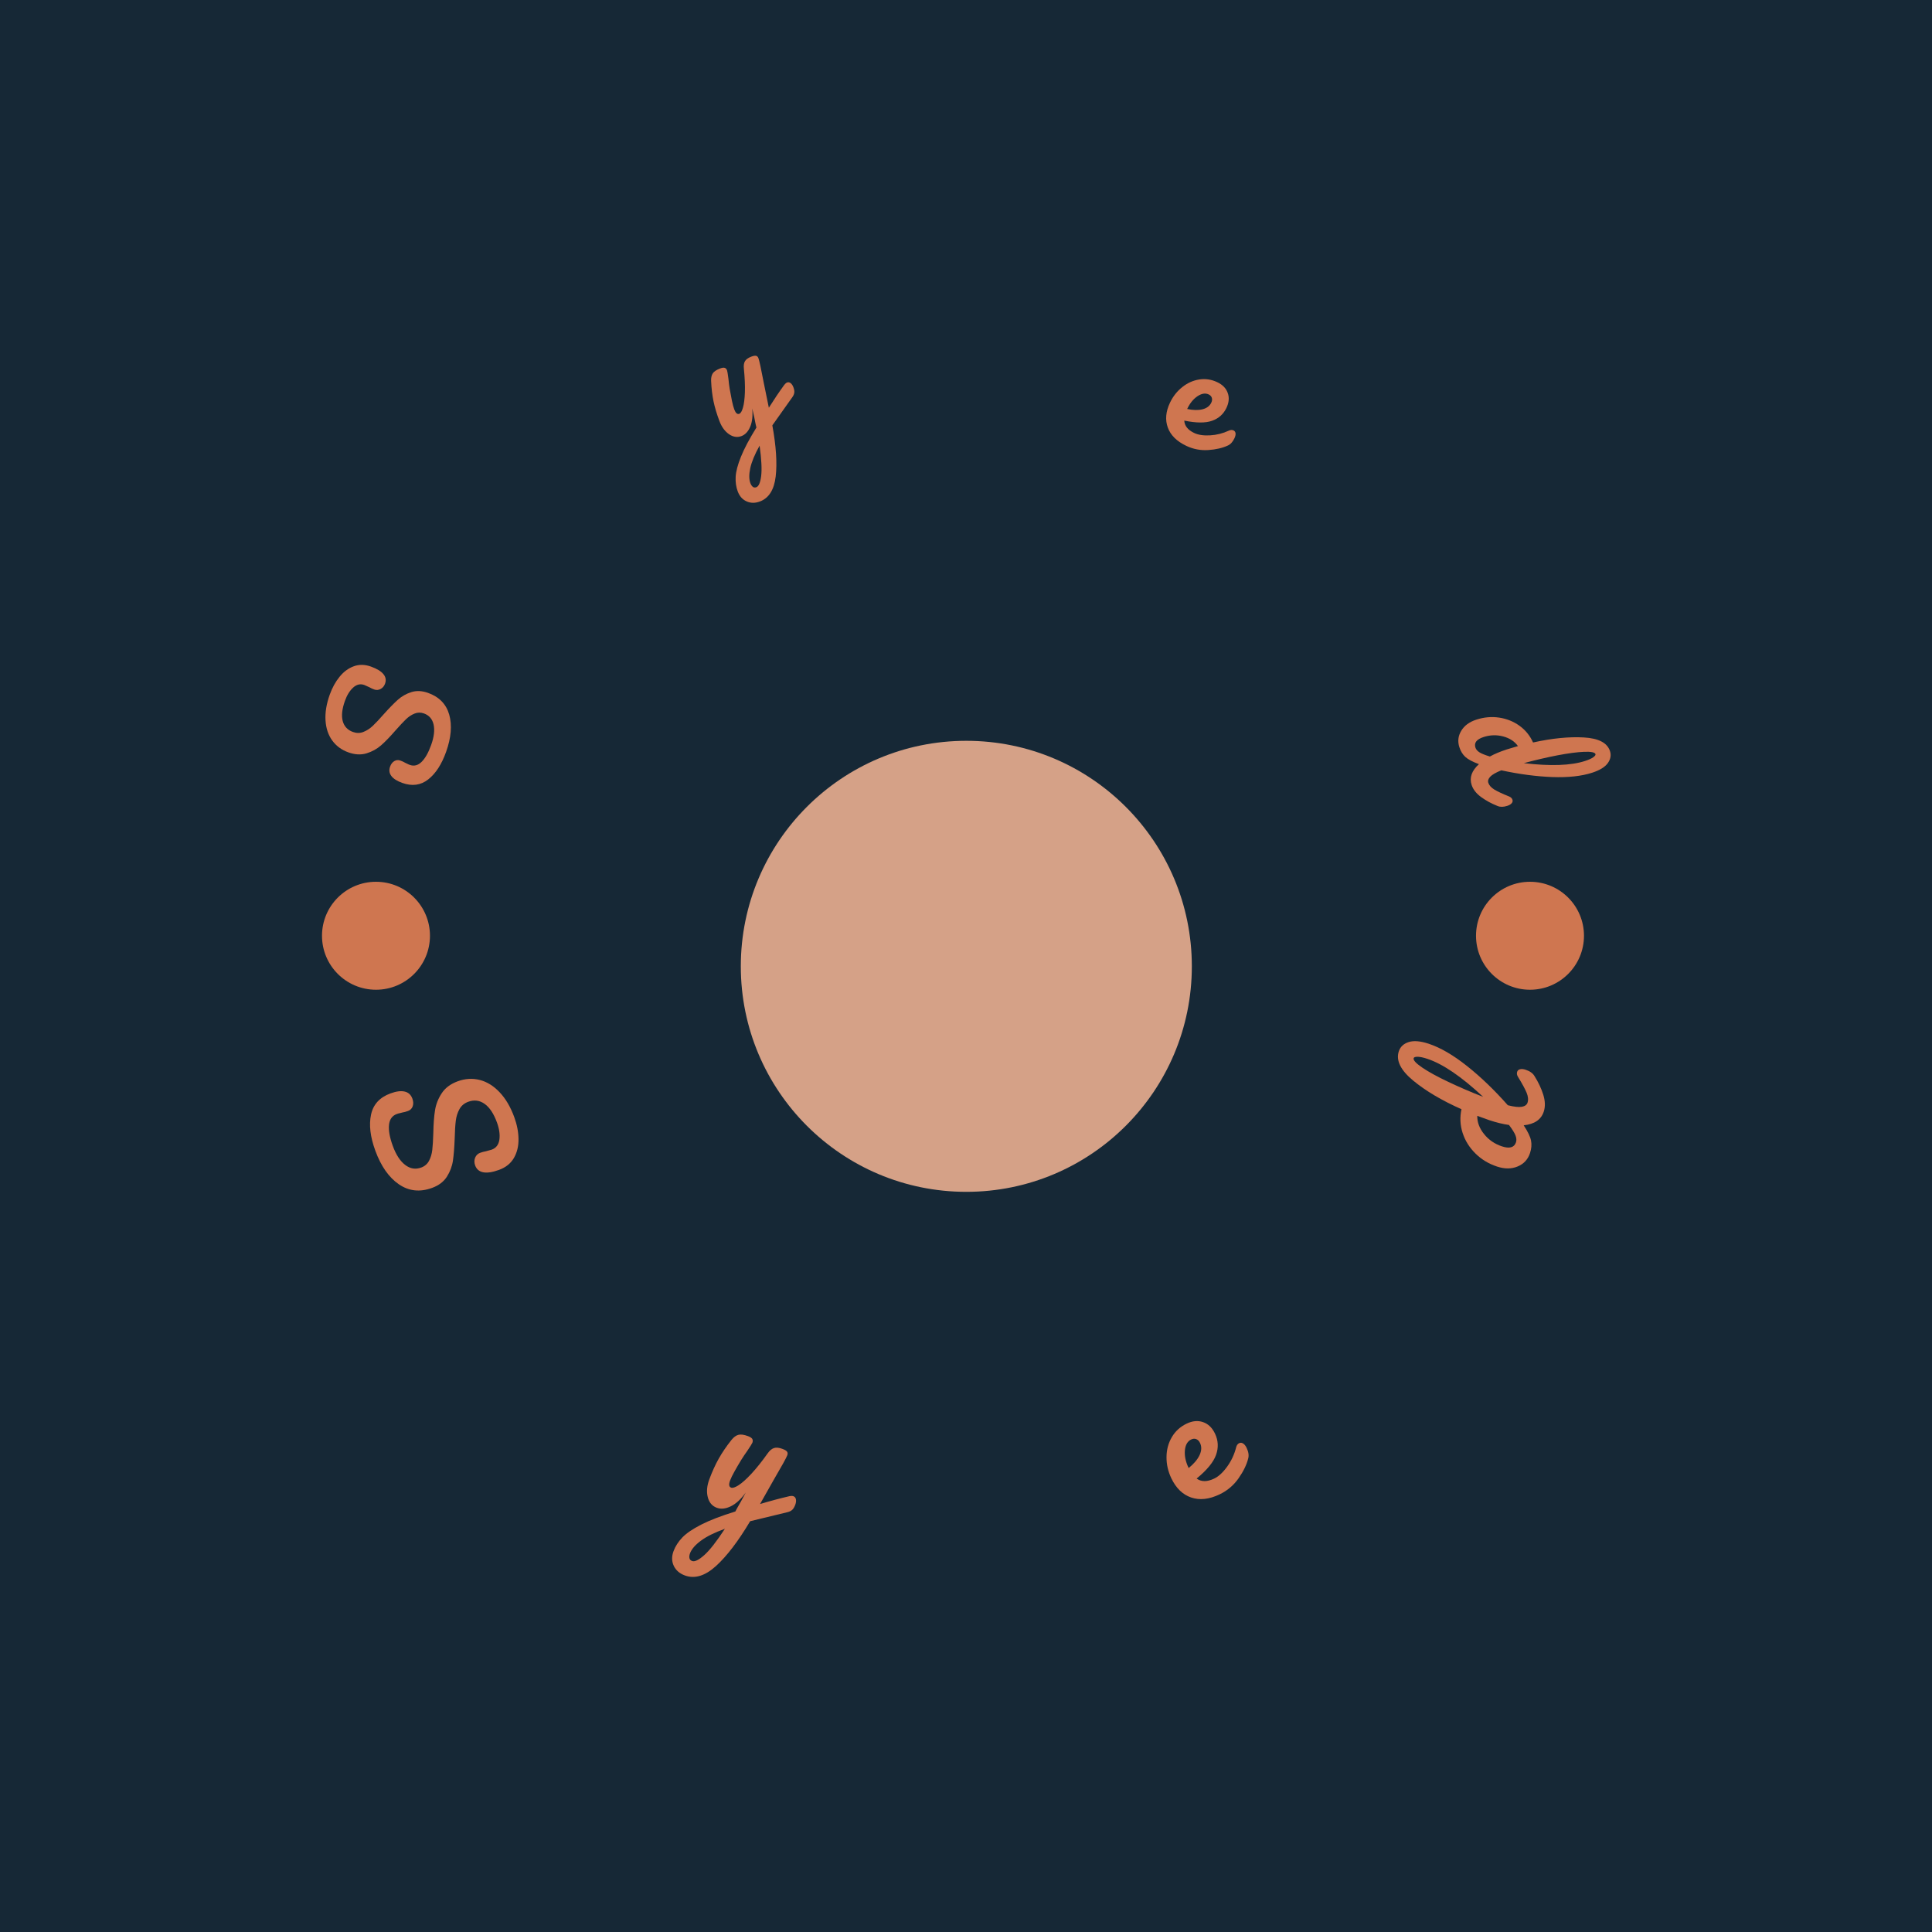 <svg xmlns="http://www.w3.org/2000/svg" version="1.1" xmlns:xlink="http://www.w3.org/1999/xlink" xmlns:svgjs="http://svgjs.dev/svgjs" width="1500" height="1500" viewBox="0 0 1500 1500"><rect width="1500" height="1500" fill="#162836"></rect><g transform="matrix(0.667,0,0,0.667,250,250)"><svg viewBox="0 0 280 280" data-background-color="#162836" preserveAspectRatio="xMidYMid meet" height="1500" width="1500" xmlns="http://www.w3.org/2000/svg" xmlns:xlink="http://www.w3.org/1999/xlink"><g id="tight-bounds" transform="matrix(1,0,0,1,0,0)"><svg viewBox="0 0 280 280" height="280" width="280"><g><svg viewBox="0 0 280 280" height="280" width="280"><g><svg viewBox="0 0 280 280" height="280" width="280"><g id="textblocktransform"><svg viewBox="0 0 280 280" height="280" width="280" id="textblock"><g><svg viewBox="0 0 280 280" height="280" width="280"><g transform="matrix(1,0,0,1,90.503,90.503)"><svg viewBox="0 0 98.995 98.995" height="98.995" width="98.995"><g id="icon-0"><circle r="49" cx="49.497" cy="49.497" fill="#d5a187" data-fill-palette-color="accent"></circle></g></svg></g><g id="text-0"><path d="M26.968 93.396c-0.972 2.724-2.269 4.723-3.892 5.996-1.615 1.269-3.491 1.523-5.628 0.76v0c-1.125-0.401-1.915-0.901-2.37-1.5-0.462-0.601-0.557-1.283-0.284-2.045v0c0.196-0.55 0.5-0.948 0.912-1.196 0.412-0.247 0.846-0.29 1.302-0.127v0c0.406 0.145 0.751 0.303 1.035 0.475v0c0.087 0.031 0.226 0.098 0.415 0.2 0.195 0.105 0.405 0.197 0.63 0.278v0c0.925 0.33 1.779 0.106 2.563-0.671 0.782-0.77 1.473-1.996 2.072-3.676v0c0.622-1.743 0.796-3.22 0.524-4.43-0.275-1.204-0.975-2.006-2.1-2.407v0c-0.7-0.25-1.38-0.239-2.04 0.033-0.667 0.269-1.289 0.681-1.867 1.235-0.58 0.561-1.337 1.368-2.269 2.423v0c-1.174 1.356-2.217 2.435-3.13 3.236-0.91 0.795-1.966 1.376-3.168 1.744-1.208 0.365-2.518 0.296-3.929-0.208v0c-1.481-0.528-2.656-1.391-3.525-2.588-0.863-1.195-1.347-2.65-1.454-4.364-0.107-1.714 0.198-3.577 0.916-5.589v0c0.535-1.499 1.247-2.795 2.136-3.886 0.883-1.094 1.911-1.854 3.085-2.281 1.167-0.429 2.407-0.409 3.719 0.059v0c1.293 0.461 2.198 1.006 2.713 1.633 0.518 0.621 0.642 1.31 0.373 2.066v0c-0.192 0.537-0.513 0.926-0.966 1.167-0.46 0.244-0.916 0.286-1.365 0.125v0c-0.394-0.14-0.742-0.3-1.045-0.478v0c-0.596-0.283-0.976-0.454-1.138-0.511v0c-0.862-0.308-1.669-0.12-2.419 0.563-0.748 0.677-1.346 1.64-1.791 2.89v0c-0.631 1.768-0.79 3.232-0.479 4.392 0.318 1.163 1.061 1.952 2.229 2.37v0c0.781 0.279 1.532 0.275 2.254-0.01 0.728-0.283 1.404-0.718 2.029-1.305 0.625-0.587 1.424-1.436 2.397-2.546v0c1.192-1.328 2.213-2.373 3.062-3.134 0.849-0.761 1.833-1.318 2.952-1.672 1.117-0.348 2.322-0.291 3.616 0.17v0c2.418 0.862 3.953 2.442 4.606 4.738 0.644 2.3 0.417 4.991-0.681 8.071z" fill="#cf7650" data-fill-palette-color="primary"></path><path d="M101.056 13.146c0.267-0.101 0.526-0.054 0.777 0.141 0.245 0.198 0.441 0.489 0.587 0.874v0c0.176 0.465 0.244 0.858 0.202 1.179-0.042 0.321-0.175 0.641-0.402 0.961v0l-4.369 6.158c0.824 4.512 1.067 8.211 0.729 11.099-0.338 2.888-1.475 4.699-3.41 5.433v0c-1.036 0.393-2.002 0.39-2.897-0.008-0.893-0.392-1.538-1.109-1.933-2.151v0c-0.362-0.955-0.516-2.014-0.46-3.178 0.062-1.166 0.443-2.619 1.145-4.361 0.699-1.748 1.821-3.869 3.366-6.363v0l-0.172-0.733c-0.144-0.811-0.389-1.952-0.735-3.424v0c0.146 1.619-0.003 2.949-0.445 3.989-0.443 1.04-1.073 1.716-1.892 2.026v0c-0.912 0.346-1.819 0.207-2.722-0.415-0.897-0.625-1.585-1.57-2.065-2.835v0c-0.579-1.526-1.01-2.962-1.293-4.309-0.277-1.349-0.451-2.826-0.521-4.432v0c-0.026-0.685 0.094-1.231 0.359-1.636 0.265-0.405 0.794-0.759 1.588-1.06v0c0.447-0.169 0.784-0.216 1.012-0.139 0.228 0.077 0.396 0.258 0.504 0.544v0c0.064 0.167 0.161 0.762 0.293 1.783v0c0.08 0.828 0.173 1.57 0.279 2.224v0c0.156 0.898 0.317 1.753 0.482 2.563 0.165 0.81 0.341 1.46 0.527 1.95v0c0.294 0.775 0.655 1.082 1.083 0.919v0c0.31-0.118 0.575-0.569 0.795-1.355 0.228-0.782 0.368-1.892 0.419-3.33 0.048-1.444-0.026-3.165-0.223-5.161v0c-0.069-0.669 0.013-1.2 0.247-1.594 0.234-0.394 0.686-0.718 1.355-0.972v0c0.471-0.179 0.821-0.24 1.048-0.184 0.233 0.053 0.404 0.223 0.512 0.508v0c0.193 0.509 0.592 2.358 1.198 5.547v0l1.067 5.225c1.12-1.78 2.24-3.439 3.359-4.977v0c0.199-0.26 0.401-0.429 0.606-0.506zM94.38 35.896c0.515-0.195 0.862-1.001 1.041-2.417 0.183-1.425 0.071-3.631-0.338-6.618v0c-1.066 1.922-1.744 3.559-2.033 4.91-0.287 1.357-0.276 2.442 0.032 3.255v0c0.132 0.347 0.305 0.608 0.52 0.782 0.215 0.174 0.474 0.203 0.778 0.088z" fill="#cf7650" data-fill-palette-color="primary"></path><path d="M198.067 23.561c0.252 0.12 0.396 0.332 0.435 0.637 0.03 0.308-0.054 0.669-0.251 1.082v0c-0.374 0.784-0.849 1.304-1.426 1.558v0c-1.147 0.541-2.563 0.869-4.25 0.984-1.677 0.112-3.273-0.193-4.788-0.915v0c-2.066-0.984-3.401-2.308-4.005-3.97-0.61-1.665-0.452-3.47 0.476-5.416v0c0.645-1.353 1.534-2.48 2.668-3.38 1.125-0.897 2.358-1.448 3.698-1.654 1.34-0.206 2.648-0.006 3.924 0.602v0c1.144 0.545 1.894 1.321 2.252 2.329 0.366 1.005 0.273 2.088-0.281 3.25v0c-0.645 1.353-1.684 2.284-3.116 2.792-1.441 0.511-3.456 0.499-6.045-0.037v0c0.06 1.138 0.779 2.035 2.156 2.692v0c0.886 0.422 2.039 0.593 3.459 0.513 1.429-0.083 2.794-0.428 4.097-1.035v0c0.365-0.164 0.697-0.175 0.997-0.032zM192.667 15.741c-0.725-0.345-1.54-0.216-2.445 0.389-0.899 0.608-1.636 1.513-2.21 2.717v0l-0.025 0.054c1.287 0.275 2.397 0.297 3.33 0.066 0.927-0.234 1.563-0.714 1.909-1.438v0c0.177-0.371 0.218-0.719 0.122-1.044-0.101-0.327-0.328-0.575-0.681-0.744z" fill="#cf7650" data-fill-palette-color="primary"></path><path d="M258.665 103.803c0.088 0.271 0.034 0.523-0.163 0.754-0.201 0.24-0.519 0.43-0.955 0.572v0c-0.826 0.269-1.53 0.281-2.111 0.037v0c-1.311-0.515-2.501-1.161-3.57-1.937-1.062-0.778-1.754-1.662-2.075-2.652v0c-0.513-1.577 0.018-3.078 1.591-4.503v0c-1.381-0.514-2.363-1.035-2.946-1.565-0.585-0.535-1.02-1.238-1.302-2.108v0c-0.41-1.262-0.277-2.452 0.398-3.572 0.673-1.126 1.767-1.934 3.281-2.426v0c1.659-0.539 3.309-0.688 4.95-0.447 1.649 0.245 3.125 0.836 4.427 1.773 1.304 0.943 2.287 2.155 2.949 3.635v0c4.146-0.915 7.822-1.279 11.027-1.094 3.21 0.177 5.109 1.168 5.695 2.972v0c0.289 0.89 0.126 1.762-0.488 2.618-0.617 0.849-1.745 1.54-3.386 2.073v0c-2.315 0.752-5.212 1.066-8.692 0.941-3.475-0.133-7.159-0.62-11.052-1.461v0c-1.172 0.472-1.972 0.93-2.399 1.376-0.425 0.452-0.567 0.896-0.425 1.331v0c0.18 0.555 0.611 1.043 1.292 1.463 0.687 0.418 1.769 0.925 3.245 1.519v0c0.372 0.158 0.609 0.392 0.709 0.701zM276.704 93.892c-0.129-0.397-0.958-0.564-2.486-0.5-1.521 0.062-3.457 0.318-5.808 0.768-2.349 0.456-4.774 1.021-7.275 1.694v0c5.801 0.681 10.235 0.524 13.301-0.472v0c0.789-0.256 1.379-0.521 1.771-0.795 0.39-0.28 0.556-0.512 0.497-0.695zM250.62 92.471c0.129 0.397 0.418 0.739 0.867 1.026 0.449 0.287 1.207 0.591 2.274 0.914v0c1.049-0.571 2.267-1.082 3.655-1.533v0c0.498-0.162 1.312-0.405 2.441-0.73v0c-0.722-1.021-1.79-1.72-3.203-2.098-1.419-0.376-2.842-0.332-4.268 0.131v0c-1.514 0.492-2.103 1.255-1.766 2.29z" fill="#cf7650" data-fill-palette-color="primary"></path><path d="M11.585 180.053c-1.098-2.996-1.409-5.606-0.931-7.83 0.474-2.215 1.885-3.754 4.232-4.614v0c1.239-0.454 2.265-0.587 3.077-0.396 0.809 0.184 1.367 0.693 1.672 1.527v0c0.224 0.61 0.248 1.167 0.072 1.669-0.178 0.496-0.514 0.835-1.006 1.016v0c-0.455 0.167-0.863 0.277-1.224 0.332v0c-0.087 0.032-0.252 0.075-0.493 0.128-0.238 0.045-0.481 0.113-0.731 0.204v0c-1.009 0.37-1.574 1.16-1.696 2.37-0.122 1.21 0.156 2.737 0.832 4.581v0c0.703 1.918 1.598 3.289 2.684 4.113 1.082 0.833 2.243 1.022 3.483 0.568v0c0.766-0.281 1.335-0.772 1.706-1.474 0.368-0.693 0.601-1.482 0.701-2.366 0.102-0.878 0.176-2.092 0.223-3.642v0c0.036-1.984 0.159-3.633 0.37-4.947 0.205-1.311 0.69-2.549 1.457-3.714 0.761-1.162 1.92-2.029 3.477-2.599v0c1.619-0.594 3.22-0.689 4.801-0.287 1.575 0.405 3.012 1.298 4.311 2.68 1.302 1.374 2.358 3.166 3.168 5.377v0c0.603 1.644 0.912 3.24 0.929 4.789 0.019 1.554-0.316 2.924-1.005 4.109-0.689 1.185-1.756 2.043-3.201 2.573v0c-1.42 0.521-2.57 0.698-3.45 0.533-0.871-0.161-1.46-0.659-1.766-1.493v0c-0.215-0.585-0.217-1.143-0.008-1.671 0.217-0.525 0.575-0.879 1.073-1.062v0c0.43-0.158 0.838-0.268 1.224-0.332v0c0.698-0.178 1.137-0.3 1.318-0.366v0c0.947-0.347 1.5-1.073 1.66-2.177 0.152-1.108-0.025-2.351-0.529-3.728v0c-0.71-1.937-1.607-3.286-2.692-4.047-1.087-0.767-2.272-0.916-3.554-0.445v0c-0.853 0.313-1.488 0.846-1.904 1.599-0.416 0.753-0.682 1.599-0.797 2.539-0.117 0.933-0.196 2.212-0.236 3.837v0c-0.076 1.971-0.203 3.579-0.383 4.825-0.188 1.242-0.63 2.407-1.325 3.496-0.704 1.085-1.767 1.888-3.187 2.408v0c-2.653 0.973-5.066 0.713-7.238-0.78-2.17-1.487-3.875-3.921-5.114-7.303z" fill="#cf7650" data-fill-palette-color="primary"></path><path d="M102.446 255.143c0.292 0.108 0.47 0.337 0.531 0.685 0.064 0.342 0.017 0.728-0.142 1.157v0c-0.191 0.516-0.419 0.892-0.682 1.126-0.264 0.235-0.608 0.401-1.033 0.498v0l-8.09 1.959c-2.584 4.341-5.06 7.587-7.426 9.738-2.376 2.155-4.63 2.837-6.764 2.047v0c-1.151-0.426-1.956-1.128-2.415-2.104-0.453-0.974-0.467-2.033-0.043-3.178v0c0.392-1.057 1.032-2.051 1.921-2.981 0.893-0.921 2.264-1.853 4.113-2.795 1.84-0.938 4.306-1.885 7.397-2.841v0l0.39-0.737c0.47-0.774 1.093-1.901 1.868-3.382v0c-1.049 1.458-2.134 2.457-3.253 2.997-1.128 0.544-2.14 0.65-3.036 0.318v0c-1.014-0.376-1.668-1.148-1.964-2.319-0.295-1.17-0.185-2.452 0.332-3.845v0c0.627-1.692 1.312-3.199 2.056-4.523 0.745-1.323 1.667-2.676 2.766-4.058v0c0.475-0.595 0.972-0.963 1.491-1.103 0.513-0.143 1.207-0.051 2.085 0.274v0c0.491 0.182 0.805 0.386 0.94 0.613 0.133 0.233 0.142 0.505 0.026 0.816v0c-0.067 0.18-0.417 0.744-1.05 1.691v0c-0.533 0.751-0.992 1.436-1.378 2.057v0c-0.521 0.854-1.004 1.68-1.448 2.478-0.45 0.795-0.775 1.464-0.976 2.004v0c-0.316 0.852-0.237 1.366 0.236 1.541v0c0.336 0.124 0.88-0.056 1.633-0.541 0.761-0.489 1.683-1.315 2.764-2.478 1.079-1.157 2.26-2.636 3.543-4.438v0c0.432-0.611 0.888-0.994 1.369-1.148 0.482-0.154 1.092-0.094 1.833 0.18v0c0.516 0.191 0.852 0.393 1.006 0.606 0.148 0.211 0.165 0.471 0.05 0.782v0c-0.21 0.566-1.219 2.392-3.026 5.479v0l-2.892 5.115c2.219-0.664 4.351-1.232 6.393-1.707v0c0.359-0.072 0.651-0.067 0.875 0.017zM80.417 269.213c0.566 0.21 1.439-0.21 2.62-1.258 1.178-1.042 2.679-2.955 4.502-5.739v0c-2.271 0.821-4.018 1.691-5.243 2.611-1.222 0.913-2 1.82-2.334 2.721v0c-0.143 0.386-0.185 0.727-0.125 1.026 0.051 0.302 0.244 0.515 0.58 0.639z" fill="#cf7650" data-fill-palette-color="primary"></path><path d="M199.29 243.606c0.281-0.134 0.566-0.108 0.853 0.078 0.29 0.177 0.544 0.494 0.762 0.949v0c0.414 0.868 0.528 1.637 0.34 2.307v0c-0.336 1.359-1.038 2.8-2.104 4.323-1.075 1.52-2.445 2.678-4.109 3.472v0c-2.275 1.086-4.335 1.312-6.181 0.679-1.846-0.633-3.282-2.024-4.307-4.173v0c-0.712-1.491-1.06-3.029-1.046-4.616 0.011-1.593 0.397-3.034 1.156-4.323 0.751-1.292 1.829-2.273 3.236-2.945v0c1.257-0.6 2.441-0.706 3.553-0.318 1.117 0.385 1.981 1.216 2.589 2.491v0c0.714 1.497 0.792 3.036 0.231 4.619-0.56 1.583-1.968 3.299-4.224 5.148v0c1.013 0.737 2.28 0.742 3.801 0.016v0c0.976-0.466 1.923-1.337 2.842-2.614 0.919-1.277 1.571-2.683 1.956-4.219v0c0.112-0.428 0.329-0.719 0.652-0.874zM188.864 242.806c-0.802 0.383-1.26 1.171-1.374 2.365-0.105 1.197 0.157 2.454 0.785 3.771v0l0.035 0.071c1.135-0.917 1.927-1.853 2.374-2.809 0.445-0.962 0.477-1.841 0.097-2.637v0c-0.197-0.413-0.47-0.691-0.817-0.834-0.345-0.137-0.712-0.112-1.1 0.073z" fill="#cf7650" data-fill-palette-color="primary"></path><path d="M259.686 162.919c0.098-0.296 0.314-0.483 0.648-0.561 0.327-0.08 0.73-0.041 1.208 0.118v0c0.913 0.303 1.546 0.754 1.9 1.353v0c0.831 1.31 1.468 2.656 1.91 4.04 0.434 1.388 0.471 2.627 0.11 3.716v0c-0.574 1.732-2.026 2.718-4.356 2.958v0c0.892 1.358 1.423 2.463 1.594 3.317 0.171 0.853 0.098 1.759-0.219 2.716v0c-0.461 1.392-1.36 2.362-2.694 2.912-1.331 0.558-2.828 0.562-4.491 0.011v0c-1.826-0.605-3.388-1.553-4.686-2.843-1.305-1.292-2.23-2.78-2.777-4.464-0.54-1.681-0.621-3.396-0.244-5.144v0c-4.276-1.9-7.777-3.976-10.504-6.228-2.731-2.261-3.768-4.38-3.113-6.357v0c0.326-0.982 1.04-1.65 2.143-2.005 1.103-0.354 2.555-0.233 4.355 0.364v0c2.55 0.845 5.327 2.461 8.33 4.848 3.004 2.386 5.956 5.224 8.856 8.512v0c1.354 0.344 2.368 0.457 3.043 0.338 0.669-0.121 1.083-0.42 1.242-0.899v0c0.202-0.611 0.136-1.328-0.199-2.152-0.337-0.818-0.964-1.972-1.881-3.464v0c-0.231-0.377-0.29-0.739-0.175-1.086zM237.203 159.942c-0.144 0.434 0.48 1.124 1.872 2.068 1.392 0.944 3.282 1.979 5.669 3.105 2.379 1.131 4.899 2.214 7.56 3.251v0c-4.708-4.391-8.75-7.146-12.124-8.265v0c-0.863-0.286-1.557-0.436-2.084-0.449-0.529-0.008-0.826 0.089-0.893 0.29zM259.432 178.234c0.142-0.428 0.109-0.918-0.1-1.469-0.209-0.551-0.682-1.316-1.42-2.295v0c-1.309-0.182-2.726-0.526-4.25-1.031v0c-0.548-0.182-1.428-0.498-2.641-0.949v0c-0.031 1.38 0.461 2.7 1.476 3.959 1.009 1.257 2.301 2.146 3.875 2.668v0c1.662 0.551 2.682 0.257 3.06-0.883z" fill="#cf7650" data-fill-palette-color="primary"></path><path d="M0 133.359c0-6.478 5.252-11.73 11.73-11.73 6.478 0 11.73 5.252 11.729 11.73 0 6.478-5.252 11.73-11.729 11.73-6.478 0-11.73-5.252-11.73-11.73z" fill="#cf7650" data-fill-palette-color="primary"></path><path d="M250.747 133.359c0-6.478 5.252-11.73 11.73-11.73 6.478 0 11.73 5.252 11.73 11.73 0 6.478-5.252 11.73-11.73 11.73-6.478 0-11.73-5.252-11.73-11.73z" fill="#cf7650" data-fill-palette-color="primary"></path></g><g id="text-1"></g></svg></g></svg></g></svg></g></svg></g><defs></defs></svg><rect width="280" height="280" fill="none" stroke="none" visibility="hidden"></rect></g></svg></g></svg>